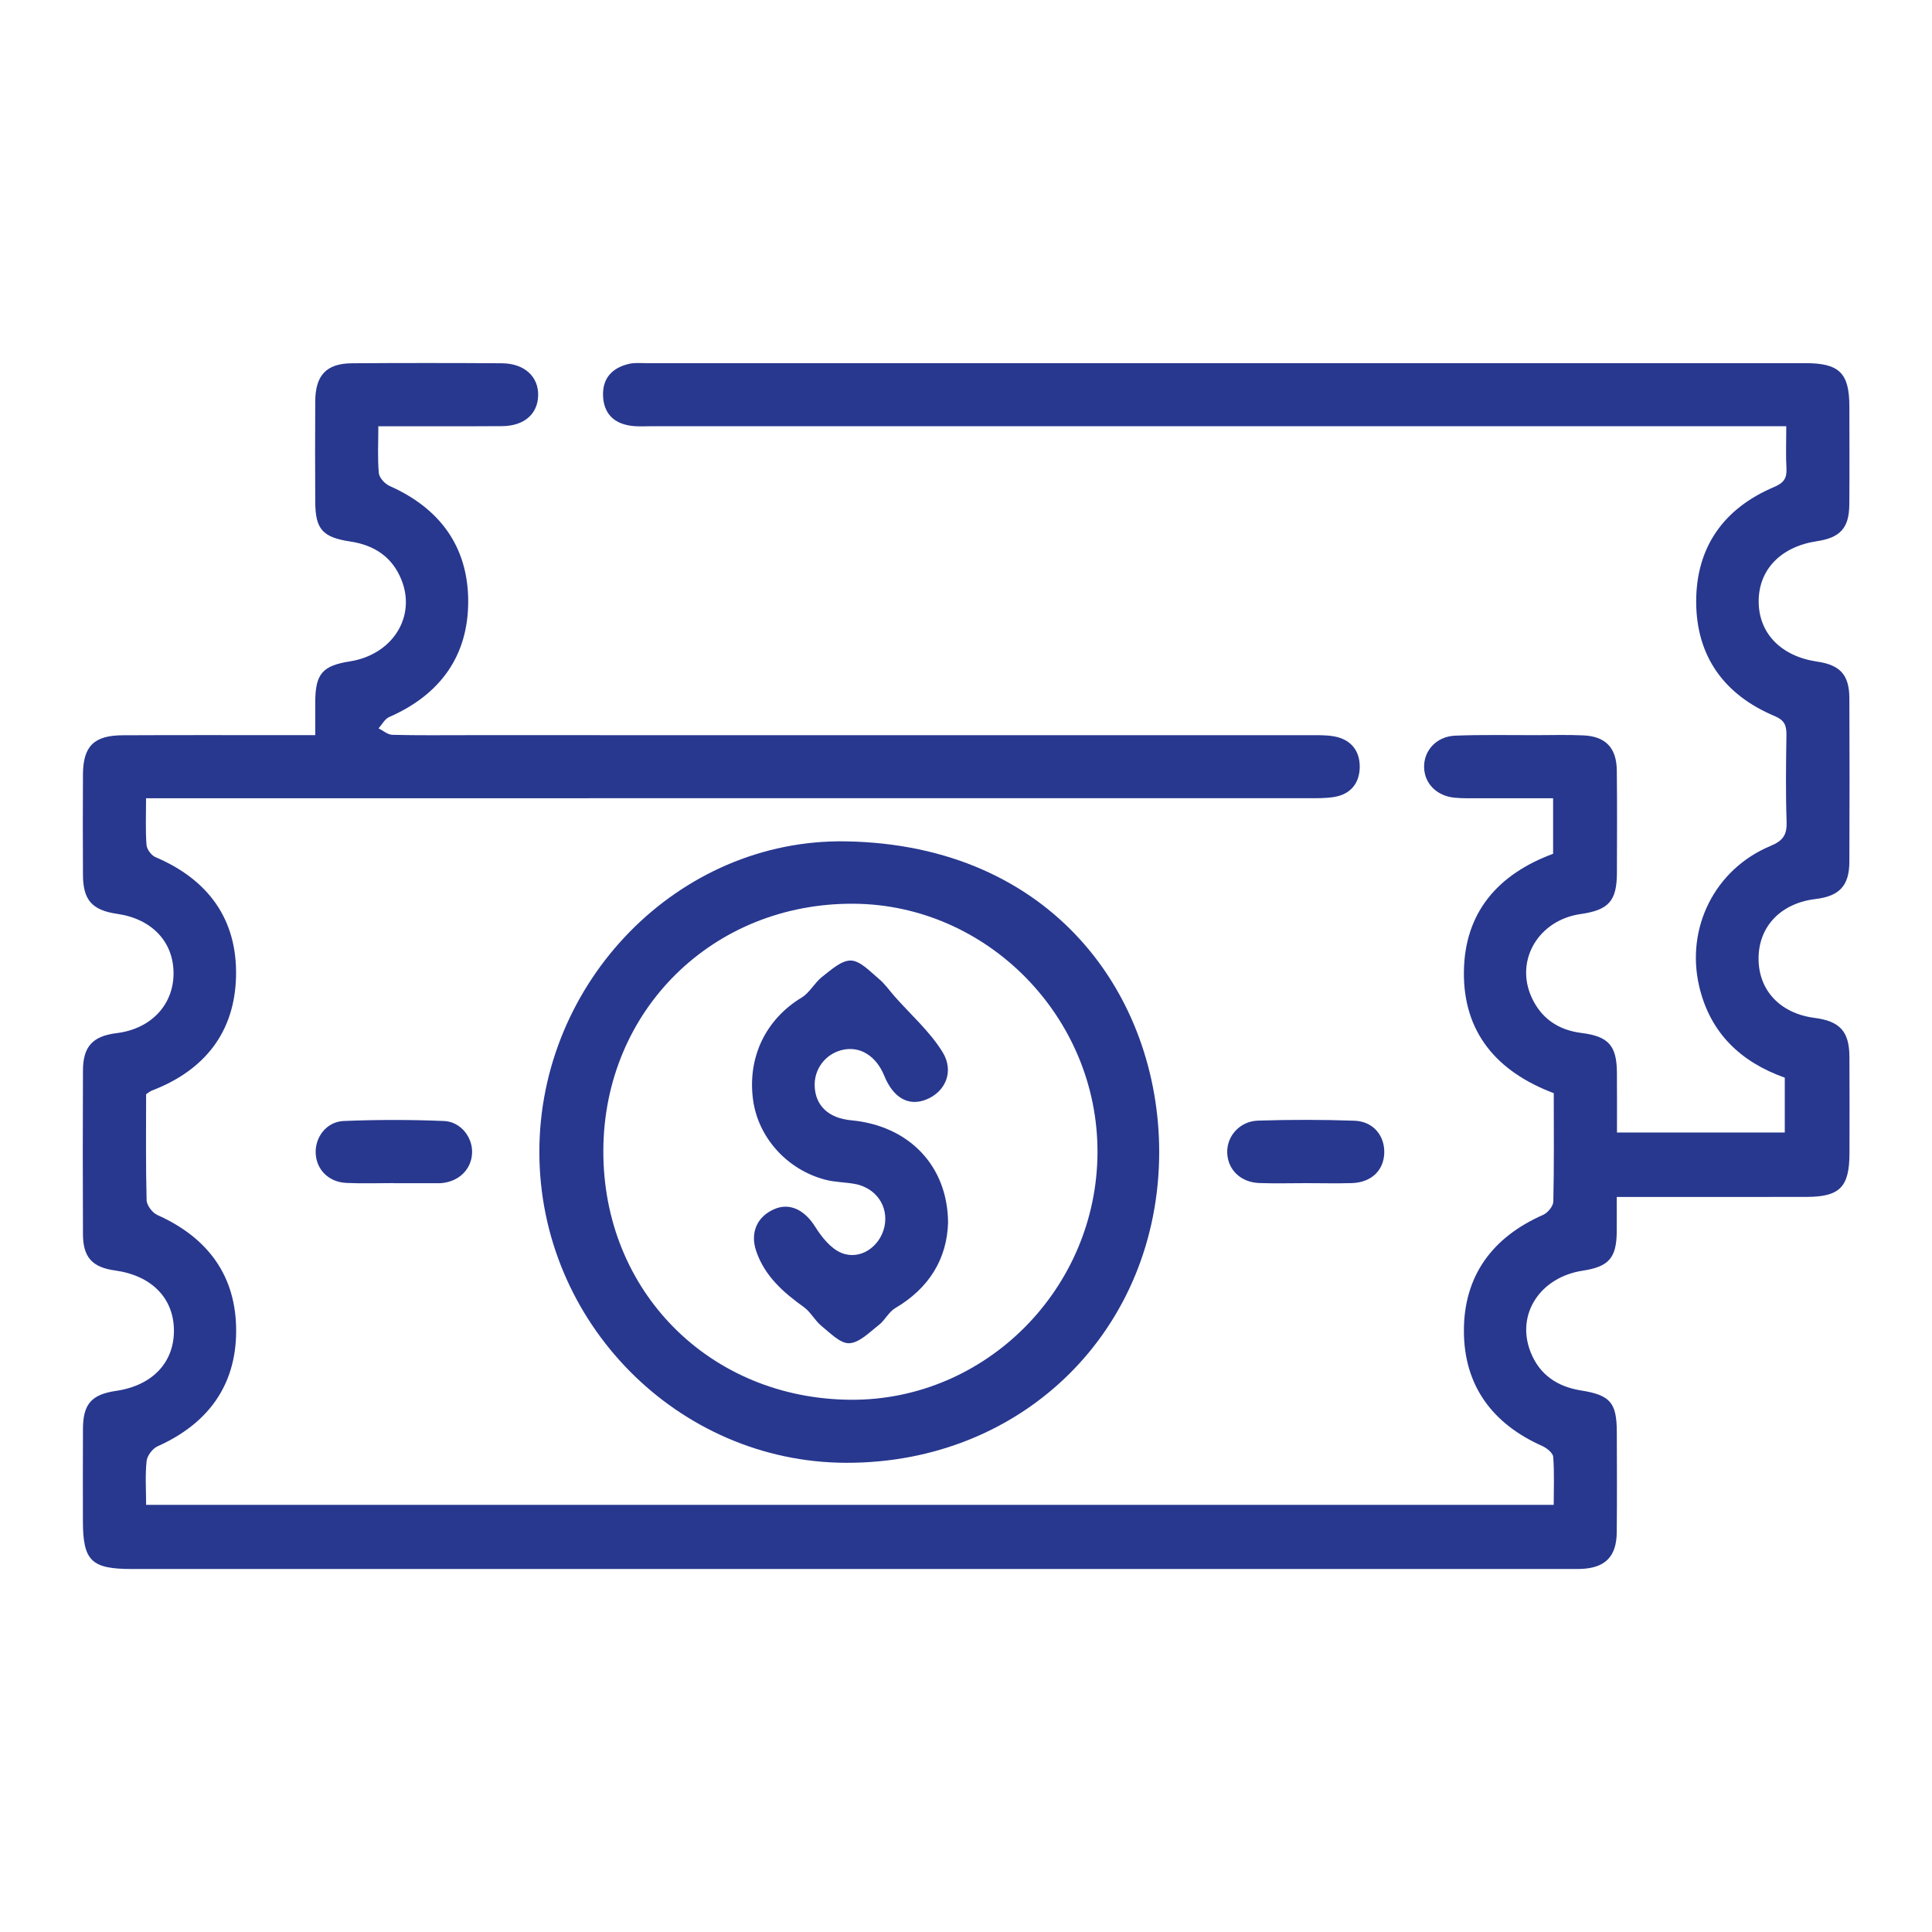 <?xml version="1.0" encoding="utf-8"?>
<!-- Generator: Adobe Illustrator 17.0.0, SVG Export Plug-In . SVG Version: 6.00 Build 0)  -->
<!DOCTYPE svg PUBLIC "-//W3C//DTD SVG 1.1//EN" "http://www.w3.org/Graphics/SVG/1.1/DTD/svg11.dtd">
<svg version="1.1" id="Layer_1" xmlns="http://www.w3.org/2000/svg" xmlns:xlink="http://www.w3.org/1999/xlink" x="0px" y="0px"
	 width="35px" height="35px" viewBox="0 0 35 35" enable-background="new 0 0 35 35" xml:space="preserve">
<g>
	<path fill="#28388F" d="M29.289,21.684c0,0.253,0.002,0.442,0,0.631c-0.005,0.474-0.144,0.632-0.614,0.704
		c-0.776,0.118-1.215,0.793-0.948,1.472c0.162,0.414,0.484,0.63,0.918,0.699c0.526,0.084,0.643,0.221,0.645,0.748
		c0.002,0.607,0.005,1.214-0.001,1.821c-0.004,0.445-0.213,0.649-0.657,0.664c-0.071,0.002-0.143,0.001-0.214,0.001
		c-8.677,0-17.353,0-26.03,0c-0.734,0-0.885-0.148-0.886-0.868c0-0.559-0.003-1.119,0.001-1.678c0.003-0.445,0.159-0.617,0.6-0.681
		c0.654-0.095,1.052-0.512,1.048-1.098c-0.004-0.583-0.405-0.991-1.065-1.083c-0.414-0.057-0.582-0.238-0.583-0.66
		c-0.005-0.988-0.004-1.976,0-2.964c0.002-0.436,0.178-0.622,0.611-0.676c0.615-0.075,1.027-0.506,1.03-1.077
		c0.003-0.574-0.39-0.992-1.018-1.083c-0.456-0.066-0.621-0.248-0.623-0.707c-0.004-0.607-0.003-1.214,0-1.821
		c0.003-0.509,0.199-0.706,0.72-0.708c1.024-0.005,2.047-0.002,3.071-0.002c0.127,0,0.254,0,0.417,0c0-0.233-0.001-0.421,0-0.608
		c0.004-0.503,0.131-0.65,0.626-0.728c0.771-0.121,1.208-0.806,0.934-1.482C7.105,10.089,6.78,9.875,6.346,9.81
		C5.842,9.734,5.713,9.586,5.711,9.09c-0.003-0.607-0.004-1.214,0-1.821c0.003-0.473,0.204-0.685,0.666-0.688
		c0.905-0.006,1.809-0.006,2.714,0C9.501,6.583,9.76,6.824,9.749,7.17c-0.01,0.334-0.257,0.548-0.656,0.55
		C8.359,7.725,7.624,7.722,6.854,7.722c0,0.308-0.016,0.58,0.009,0.849c0.008,0.085,0.11,0.195,0.196,0.233
		c0.905,0.402,1.418,1.094,1.423,2.079c0.004,1-0.51,1.704-1.432,2.107c-0.079,0.034-0.129,0.135-0.192,0.205
		c0.083,0.041,0.166,0.115,0.25,0.117c0.464,0.012,0.928,0.006,1.392,0.006c5.07,0,10.14,0,15.211,0.001
		c0.154,0,0.312-0.006,0.462,0.022c0.297,0.055,0.461,0.256,0.46,0.551c-0.002,0.294-0.163,0.496-0.463,0.546
		c-0.163,0.027-0.332,0.022-0.498,0.022c-6.844,0.001-13.687,0.001-20.531,0.001c-0.152,0-0.305,0-0.495,0
		c0,0.306-0.012,0.577,0.008,0.846c0.006,0.079,0.087,0.188,0.161,0.22c0.954,0.406,1.483,1.122,1.461,2.157
		c-0.022,1.019-0.573,1.708-1.525,2.073c-0.032,0.012-0.06,0.037-0.104,0.066c0,0.635-0.008,1.277,0.009,1.919
		c0.002,0.094,0.105,0.229,0.195,0.269c0.917,0.41,1.433,1.107,1.427,2.111c-0.005,0.988-0.52,1.675-1.423,2.079
		c-0.091,0.041-0.188,0.169-0.199,0.266c-0.028,0.256-0.009,0.517-0.009,0.795c8.503,0,16.972,0,25.5,0
		c0-0.287,0.013-0.579-0.009-0.869c-0.006-0.072-0.116-0.16-0.198-0.197c-0.904-0.402-1.417-1.094-1.42-2.08
		c-0.003-1.001,0.514-1.702,1.434-2.107c0.084-0.037,0.184-0.157,0.186-0.241c0.015-0.653,0.008-1.306,0.008-1.964
		c-1.031-0.389-1.642-1.101-1.628-2.205c0.014-1.07,0.616-1.762,1.616-2.132c0-0.32,0-0.639,0-1.006c-0.448,0-0.885,0.001-1.322,0
		c-0.155,0-0.31,0.005-0.464-0.01c-0.324-0.032-0.544-0.257-0.551-0.549c-0.008-0.303,0.224-0.561,0.562-0.575
		c0.487-0.019,0.976-0.008,1.464-0.009c0.286,0,0.572-0.009,0.857,0.004c0.406,0.018,0.603,0.225,0.608,0.635
		c0.007,0.619,0.004,1.238,0.002,1.857c-0.002,0.508-0.148,0.672-0.658,0.745c-0.755,0.108-1.189,0.826-0.893,1.496
		c0.172,0.389,0.484,0.605,0.908,0.658c0.489,0.061,0.639,0.228,0.643,0.715c0.003,0.355,0.001,0.71,0.001,1.089
		c1.024,0,2.018,0,3.04,0c0-0.329,0-0.655,0-0.994c-0.794-0.282-1.353-0.806-1.551-1.657c-0.246-1.058,0.285-2.121,1.293-2.541
		c0.228-0.095,0.299-0.201,0.291-0.439c-0.018-0.523-0.011-1.047-0.003-1.571c0.002-0.171-0.032-0.267-0.216-0.344
		c-0.911-0.383-1.418-1.082-1.419-2.071c-0.001-0.989,0.499-1.691,1.411-2.077c0.176-0.075,0.234-0.158,0.224-0.338
		c-0.013-0.236-0.003-0.474-0.003-0.764c-0.168,0-0.317,0-0.467,0c-6.689,0-13.378,0-20.066,0c-0.131,0-0.263,0.01-0.392-0.007
		c-0.312-0.041-0.497-0.221-0.51-0.541c-0.013-0.323,0.167-0.51,0.469-0.581c0.102-0.024,0.213-0.013,0.32-0.013
		c6.998,0,13.997-0.001,20.995,0c0.611,0,0.793,0.18,0.794,0.78c0.001,0.595,0.004,1.19-0.001,1.785
		c-0.004,0.421-0.166,0.597-0.585,0.66c-0.655,0.098-1.058,0.515-1.057,1.092c0.001,0.578,0.406,0.994,1.061,1.09
		c0.415,0.061,0.58,0.24,0.582,0.663c0.004,0.988,0.005,1.976,0,2.964c-0.002,0.434-0.181,0.622-0.614,0.674
		c-0.625,0.075-1.027,0.493-1.031,1.07c-0.004,0.582,0.39,1.002,1.014,1.083c0.457,0.059,0.628,0.243,0.632,0.699
		c0.004,0.583,0.002,1.166,0.001,1.75c-0.001,0.615-0.173,0.793-0.779,0.794c-1,0.003-2,0.001-2.999,0.001
		C29.591,21.684,29.462,21.684,29.289,21.684z"/>
	<path fill="#28388F" d="M21,20.864c0,3.209-2.451,5.644-5.67,5.636c-3.051-0.007-5.557-2.545-5.559-5.629
		c-0.002-3.078,2.511-5.68,5.552-5.629C19.079,15.305,20.996,18.051,21,20.864z M19.882,20.875c0.008-2.446-1.994-4.487-4.416-4.503
		c-2.55-0.017-4.526,1.93-4.536,4.47c-0.01,2.551,1.927,4.501,4.486,4.516C17.856,25.372,19.875,23.345,19.882,20.875z"/>
	<path fill="#28388F" d="M23.67,21.434c-0.285,0-0.571,0.008-0.855-0.002c-0.34-0.012-0.575-0.243-0.583-0.552
		c-0.007-0.3,0.228-0.569,0.56-0.579c0.582-0.018,1.165-0.019,1.746,0.002c0.34,0.012,0.551,0.273,0.539,0.59
		c-0.012,0.315-0.238,0.529-0.587,0.54C24.217,21.441,23.943,21.434,23.67,21.434z"/>
	<path fill="#28388F" d="M7.134,21.433c-0.285,0-0.571,0.01-0.856-0.003c-0.322-0.014-0.544-0.237-0.559-0.535
		c-0.014-0.292,0.195-0.574,0.506-0.587c0.605-0.025,1.213-0.025,1.818,0c0.308,0.013,0.525,0.302,0.509,0.588
		c-0.016,0.295-0.244,0.513-0.563,0.538c-0.024,0.002-0.048,0.001-0.071,0.001c-0.262,0-0.523,0-0.785,0
		C7.134,21.434,7.134,21.433,7.134,21.433z"/>
	<path fill="#28388F" d="M17.175,22.156c-0.022,0.649-0.341,1.179-0.957,1.542c-0.119,0.07-0.187,0.221-0.3,0.308
		c-0.168,0.13-0.35,0.32-0.533,0.328c-0.165,0.006-0.347-0.187-0.504-0.314c-0.119-0.097-0.194-0.251-0.318-0.34
		c-0.374-0.268-0.709-0.563-0.863-1.013c-0.115-0.337,0.015-0.628,0.328-0.763c0.282-0.122,0.55,0.019,0.738,0.317
		c0.118,0.188,0.283,0.397,0.476,0.476c0.341,0.14,0.701-0.112,0.78-0.473c0.081-0.372-0.154-0.71-0.546-0.778
		c-0.175-0.03-0.357-0.03-0.527-0.075c-0.695-0.183-1.216-0.768-1.307-1.449c-0.103-0.774,0.233-1.458,0.88-1.85
		c0.147-0.089,0.235-0.27,0.374-0.378c0.16-0.124,0.349-0.299,0.52-0.293c0.171,0.006,0.344,0.197,0.5,0.327
		c0.111,0.091,0.195,0.214,0.291,0.323c0.294,0.333,0.638,0.635,0.868,1.008c0.218,0.354,0.048,0.72-0.29,0.858
		c-0.322,0.131-0.601-0.024-0.765-0.427c-0.15-0.368-0.449-0.549-0.772-0.467c-0.302,0.077-0.504,0.351-0.489,0.661
		c0.017,0.352,0.256,0.573,0.66,0.611C16.463,20.391,17.172,21.118,17.175,22.156z"/>
</g>
</svg>
